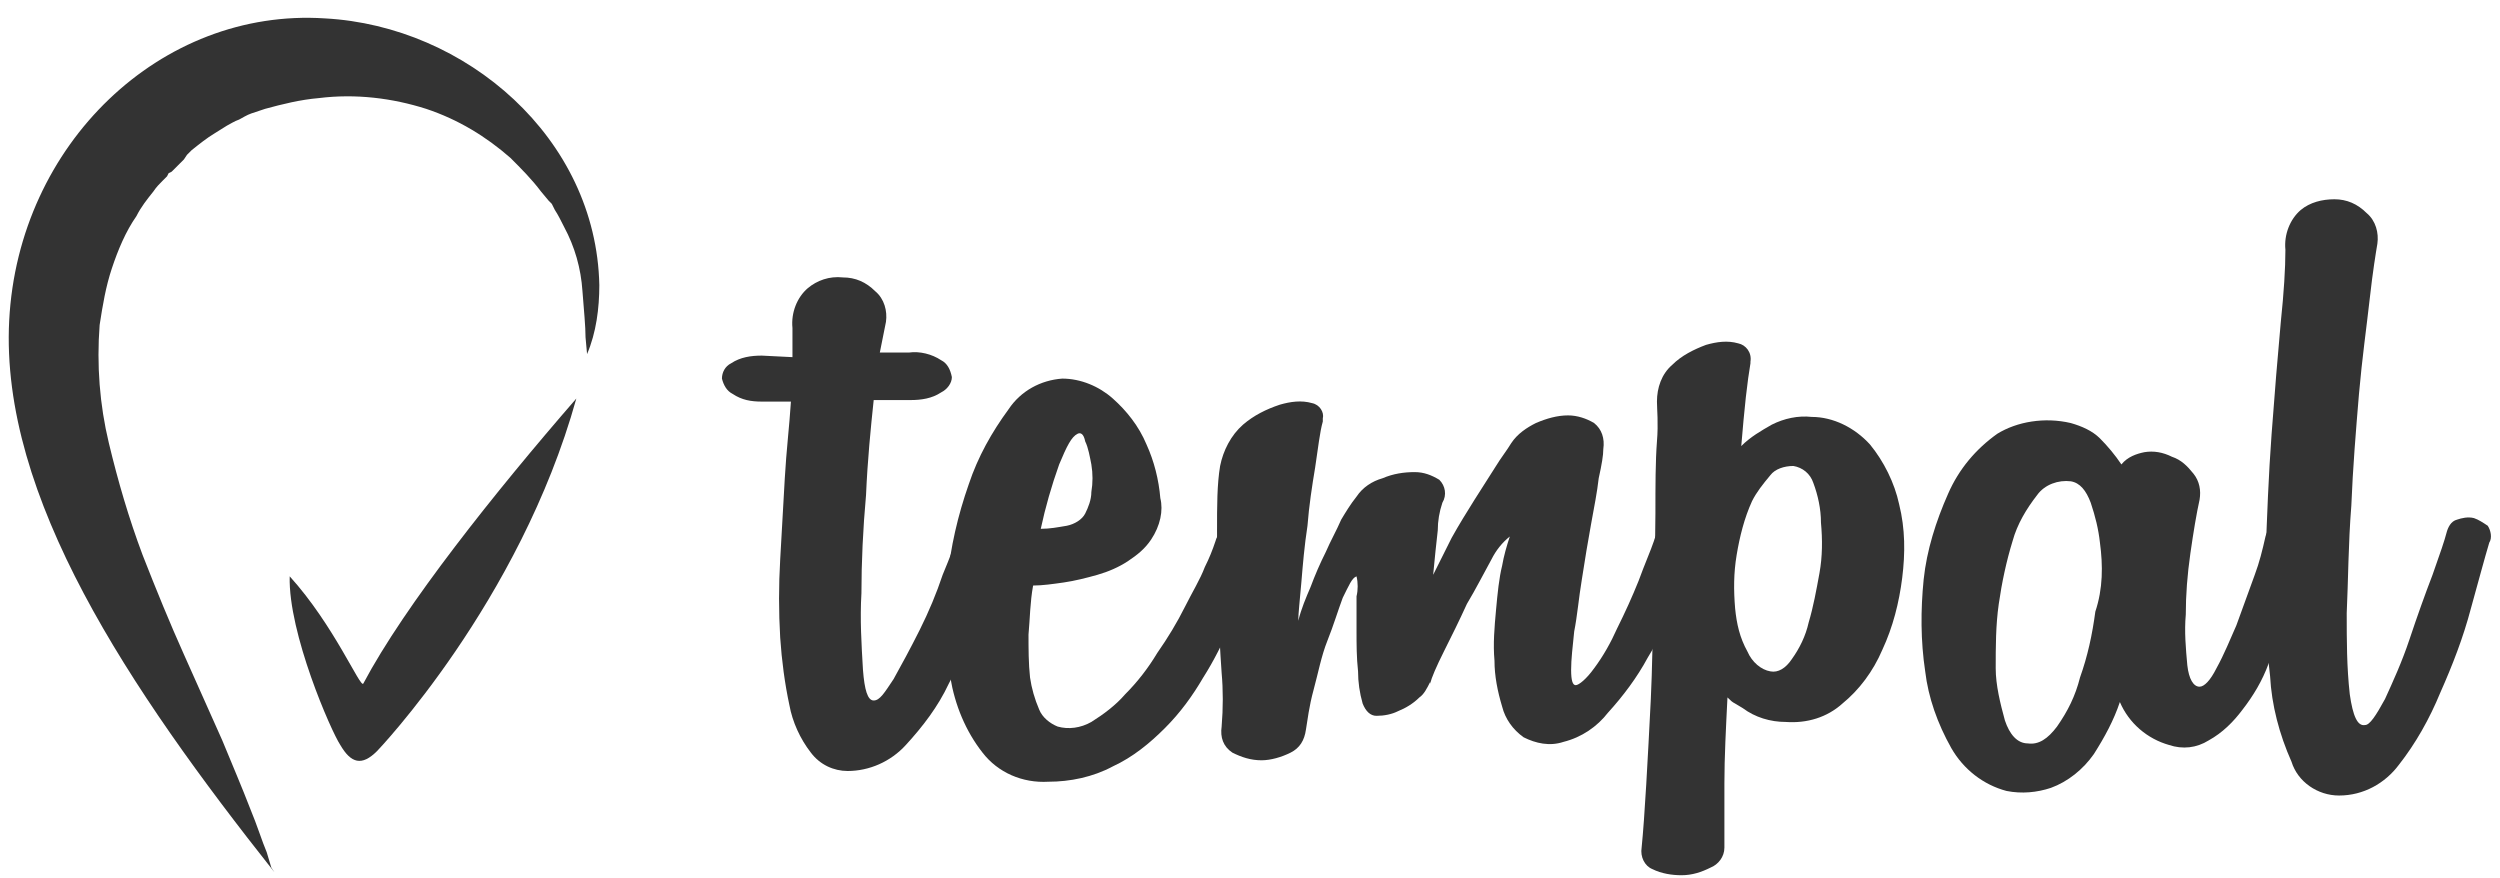 <?xml version="1.0" encoding="utf-8"?>
<!-- Generator: Adobe Illustrator 20.1.0, SVG Export Plug-In . SVG Version: 6.00 Build 0)  -->
<svg version="1.1" id="Layer_1" xmlns="http://www.w3.org/2000/svg" xmlns:xlink="http://www.w3.org/1999/xlink" x="0px" y="0px"
	 viewBox="0 0 163.1 57.3" style="enable-background:new 0 0 163.1 57.3;" xml:space="preserve">
<style type="text/css">
	.st0{fill:#333333;}
</style>
<title>Artboard 1</title>
<g id="remachine_script">
	<path class="st0" d="M51.7,23.3c0-0.4,0-0.7,0-1c0-0.3,0-0.6,0-0.9c-0.1-1,0.3-2,1-2.6c0.6-0.5,1.4-0.8,2.3-0.7
		c0.8,0,1.5,0.3,2.1,0.9c0.6,0.5,0.8,1.3,0.7,2l-0.4,2h1.9c0.7-0.1,1.5,0.1,2.1,0.5c0.4,0.2,0.6,0.6,0.7,1.1c0,0.4-0.3,0.8-0.7,1
		c-0.6,0.4-1.3,0.5-2,0.5H57c-0.2,1.9-0.4,3.9-0.5,6.2c-0.2,2.2-0.3,4.4-0.3,6.4c-0.1,1.7,0,3.3,0.1,5c0.1,1.3,0.3,2,0.7,2
		s0.7-0.5,1.3-1.4c0.5-0.9,1.1-2,1.7-3.2c0.6-1.2,1.1-2.4,1.5-3.6c0.5-1.2,0.8-2,0.9-2.4c0.1-0.4,0.3-0.8,0.7-0.9
		c0.3-0.1,0.7-0.1,1,0c0.3,0.1,0.6,0.3,0.9,0.5c0.2,0.3,0.3,0.8,0.1,1.1c-0.3,1-0.7,2.4-1.2,4c-0.5,1.7-1.2,3.3-2,4.8
		c-0.7,1.5-1.7,2.8-2.8,4c-1,1.1-2.4,1.7-3.8,1.7c-0.9,0-1.8-0.4-2.4-1.2c-0.7-0.9-1.2-2-1.4-3.1c-0.3-1.4-0.5-2.9-0.6-4.4
		c-0.1-1.7-0.1-3.4,0-5.1c0.1-1.8,0.2-3.5,0.3-5.3s0.3-3.4,0.4-5h-1.9c-0.7,0-1.3-0.1-1.9-0.5c-0.4-0.2-0.6-0.6-0.7-1
		c0-0.4,0.2-0.8,0.6-1c0.6-0.4,1.3-0.5,2-0.5L51.7,23.3z"/>
	<path class="st0" d="M75.1,35.2c-0.4,0.6-0.9,1-1.5,1.4c-0.6,0.4-1.3,0.7-2,0.9c-0.7,0.2-1.5,0.4-2.2,0.5c-0.7,0.1-1.4,0.2-2,0.2
		c-0.2,1.1-0.2,2.1-0.3,3.2c0,0.9,0,1.9,0.1,2.8c0.1,0.7,0.3,1.4,0.6,2.1c0.2,0.5,0.7,0.9,1.2,1.1c0.7,0.2,1.5,0.1,2.2-0.3
		c0.8-0.5,1.6-1.1,2.2-1.8c0.8-0.8,1.5-1.7,2.1-2.7c0.7-1,1.3-2,1.8-3c0.5-1,1-1.8,1.3-2.6c0.3-0.6,0.5-1.1,0.7-1.7
		c0.1-0.4,0.4-0.7,0.7-0.9c0.3-0.2,0.7-0.2,1-0.2c0.3,0.1,0.6,0.2,0.8,0.5c0.2,0.3,0.2,0.8,0.1,1.1c-0.1,0.3-0.3,0.9-0.5,1.8
		c-0.3,1-0.7,2.1-1.1,3.1c-0.5,1.2-1.1,2.4-1.8,3.5c-0.7,1.2-1.5,2.3-2.5,3.3c-1,1-2.1,1.9-3.4,2.5c-1.3,0.7-2.8,1-4.2,1
		c-1.7,0.1-3.3-0.6-4.3-1.9c-1.1-1.4-1.8-3.1-2.1-4.9c-0.4-2.1-0.4-4.2-0.2-6.3c0.2-2.2,0.7-4.3,1.4-6.3c0.6-1.8,1.5-3.4,2.6-4.9
		c0.8-1.2,2.1-1.9,3.5-2c1.2,0,2.4,0.5,3.3,1.3c0.9,0.8,1.7,1.8,2.2,3c0.5,1.1,0.8,2.3,0.9,3.5C75.9,33.3,75.7,34.3,75.1,35.2z
		 M70.3,28.3c-0.4,0.2-0.7,0.8-1.2,2c-0.5,1.4-0.9,2.8-1.2,4.2c0.6,0,1.1-0.1,1.7-0.2c0.5-0.1,1-0.4,1.2-0.8
		c0.2-0.4,0.4-0.9,0.4-1.4c0.1-0.6,0.1-1.2,0-1.8c-0.1-0.5-0.2-1.1-0.4-1.5C70.7,28.3,70.5,28.2,70.3,28.3L70.3,28.3z"/>
	<path class="st0" d="M79.6,30.4c0.2-1,0.7-2,1.5-2.7c0.7-0.6,1.5-1,2.4-1.3c0.7-0.2,1.4-0.3,2.1-0.1c0.5,0.1,0.8,0.6,0.7,1
		c0,0.1,0,0.1,0,0.2c-0.2,0.7-0.3,1.7-0.5,3c-0.2,1.2-0.4,2.5-0.5,3.8c-0.2,1.3-0.3,2.5-0.4,3.7c-0.1,1.2-0.2,2-0.2,2.5
		c0.2-0.8,0.5-1.5,0.8-2.2c0.3-0.8,0.6-1.5,1-2.3c0.3-0.7,0.7-1.4,1-2.1c0.3-0.5,0.6-1,1-1.5c0.4-0.6,1-1,1.7-1.2
		c0.7-0.3,1.4-0.4,2.1-0.4c0.6,0,1.1,0.2,1.6,0.5c0.4,0.4,0.5,1,0.2,1.5c-0.2,0.6-0.3,1.2-0.3,1.8c-0.1,0.9-0.2,1.8-0.3,2.9
		c0.4-0.8,0.8-1.6,1.2-2.4c0.5-0.9,1-1.7,1.5-2.5l1.4-2.2c0.3-0.5,0.7-1,1-1.5c0.4-0.6,1-1,1.6-1.3c0.7-0.3,1.4-0.5,2.1-0.5
		c0.6,0,1.2,0.2,1.7,0.5c0.5,0.4,0.7,1,0.6,1.7c0,0.4-0.1,1-0.3,1.9c-0.1,0.9-0.3,1.9-0.5,3c-0.2,1.1-0.4,2.3-0.6,3.6
		c-0.2,1.2-0.3,2.4-0.5,3.4c-0.1,1-0.2,1.8-0.2,2.5s0.1,1,0.3,1s0.7-0.4,1.2-1.1c0.6-0.8,1.1-1.7,1.5-2.6c0.5-1,1-2.1,1.4-3.1
		c0.4-1.1,0.8-2,1-2.6c0.1-0.4,0.4-0.8,0.7-1c0.6-0.4,1.4-0.2,1.7,0.4c0.2,0.3,0.3,0.7,0.2,1.1c-0.3,1-0.6,2.1-1,3.1
		c-0.6,1.4-1.2,2.7-2,4c-0.7,1.3-1.6,2.5-2.6,3.6c-0.7,0.9-1.7,1.6-2.9,1.9c-0.9,0.3-1.8,0.1-2.6-0.3c-0.7-0.5-1.2-1.2-1.4-2
		c-0.3-1-0.5-2-0.5-3c-0.1-1.1,0-2.2,0.1-3.3c0.1-1.1,0.2-2.1,0.4-2.9c0.1-0.6,0.3-1.3,0.5-1.9c-0.5,0.4-0.9,0.9-1.2,1.5
		c-0.5,0.9-1,1.9-1.6,2.9c-0.5,1.1-1,2.1-1.5,3.1c-0.5,1-0.8,1.7-0.9,2.1v-0.1c-0.2,0.4-0.4,0.8-0.7,1c-0.4,0.4-0.9,0.7-1.4,0.9
		c-0.4,0.2-0.9,0.3-1.4,0.3c-0.4,0-0.7-0.3-0.9-0.8c-0.2-0.7-0.3-1.4-0.3-2.1c-0.1-0.9-0.1-1.8-0.1-2.6c0-0.8,0-1.6,0-2.3
		c0.1-0.4,0.1-0.9,0-1.3c-0.3,0.1-0.5,0.6-0.9,1.4c-0.3,0.8-0.6,1.8-1,2.8c-0.4,1-0.6,2.1-0.9,3.2s-0.4,2-0.5,2.6
		c-0.1,0.7-0.4,1.2-1,1.5c-0.6,0.3-1.3,0.5-1.9,0.5c-0.7,0-1.3-0.2-1.9-0.5c-0.6-0.4-0.8-1-0.7-1.7c0.1-1.2,0.1-2.4,0-3.5
		c-0.1-1.5-0.2-3-0.2-4.6c-0.1-1.6-0.1-3.2-0.1-4.7C79.4,33,79.4,31.6,79.6,30.4z"/>
	<path class="st0" d="M108.1,26.2c0-0.9,0.3-1.8,1-2.4c0.6-0.6,1.4-1,2.2-1.3c0.7-0.2,1.4-0.3,2.1-0.1c0.5,0.1,0.9,0.6,0.8,1.2
		c0,0,0,0.1,0,0.1c-0.1,0.6-0.2,1.3-0.3,2.2s-0.2,2-0.3,3.2c0.6-0.6,1.3-1,2-1.4c0.8-0.4,1.7-0.6,2.6-0.5c1.4,0,2.8,0.7,3.8,1.8
		c0.9,1.1,1.6,2.5,1.9,3.9c0.4,1.6,0.4,3.2,0.2,4.8c-0.2,1.6-0.6,3.2-1.3,4.7c-0.6,1.4-1.5,2.6-2.6,3.5c-1,0.9-2.3,1.3-3.7,1.2
		c-1,0-2-0.3-2.8-0.9l-0.5-0.3c-0.2-0.1-0.3-0.2-0.5-0.4c-0.1,2-0.2,3.9-0.2,5.6c0,1.8,0,3.1,0,4.2c0,0.6-0.4,1.1-0.9,1.3
		c-0.6,0.3-1.2,0.5-1.9,0.5c-0.6,0-1.3-0.1-1.9-0.4c-0.5-0.2-0.8-0.8-0.7-1.4c0.1-1,0.2-2.4,0.3-4.1c0.1-1.7,0.2-3.6,0.3-5.6
		c0.1-2,0.1-4.1,0.2-6.2c0-2.1,0.1-4.1,0.1-5.9c0-1.8,0-3.4,0.1-4.7C108.2,27.6,108.1,26.7,108.1,26.2z M114.3,32.7
		c-0.5,1.1-0.8,2.3-1,3.5c-0.2,1.2-0.2,2.3-0.1,3.5c0.1,1,0.3,1.9,0.8,2.8c0.3,0.7,0.9,1.2,1.5,1.3c0.5,0.1,1-0.2,1.4-0.8
		c0.5-0.7,0.9-1.5,1.1-2.4c0.3-1,0.5-2.1,0.7-3.2c0.2-1.1,0.2-2.2,0.1-3.3c0-0.9-0.2-1.8-0.5-2.6c-0.2-0.6-0.7-1-1.3-1.1
		c-0.6,0-1.2,0.2-1.5,0.6C115,31.6,114.6,32.1,114.3,32.7L114.3,32.7z"/>
	<path class="st0" d="M135.1,27.6c0.7,0.2,1.4,0.5,1.9,1c0.5,0.5,1,1.1,1.4,1.7c0.4-0.5,1-0.7,1.5-0.8c0.6-0.1,1.2,0,1.8,0.3
		c0.6,0.2,1,0.6,1.4,1.1c0.4,0.5,0.5,1.1,0.4,1.7c-0.2,0.9-0.4,2.1-0.6,3.5c-0.2,1.4-0.3,2.7-0.3,4c-0.1,1.1,0,2.2,0.1,3.3
		c0.1,0.9,0.4,1.4,0.8,1.4c0.3,0,0.7-0.4,1.1-1.2c0.5-0.9,0.9-1.9,1.3-2.8c0.4-1.1,0.8-2.2,1.2-3.3c0.3-0.8,0.5-1.6,0.7-2.5
		c0.1-0.4,0.4-0.8,0.8-1.1c0.3-0.2,0.7-0.2,1.1-0.1c0.3,0.1,0.6,0.3,0.9,0.6c0.2,0.3,0.3,0.8,0.1,1.2c-0.1,0.3-0.3,0.9-0.5,1.7
		c-0.2,0.8-0.5,1.8-0.9,2.8c-0.4,1-0.8,2.1-1.3,3.2c-0.4,1.1-1,2.1-1.7,3c-0.6,0.8-1.3,1.5-2.2,2c-0.8,0.5-1.7,0.6-2.6,0.3
		c-1.4-0.4-2.6-1.4-3.2-2.8c-0.4,1.2-1,2.3-1.7,3.4c-0.7,1-1.7,1.8-2.8,2.2c-0.9,0.3-1.9,0.4-2.9,0.2c-1.5-0.4-2.8-1.4-3.6-2.8
		c-0.9-1.6-1.5-3.3-1.7-5c-0.3-2-0.3-4-0.1-6c0.2-1.9,0.8-3.8,1.6-5.6c0.7-1.6,1.8-2.9,3.2-3.9C131.6,27.5,133.4,27.2,135.1,27.6z
		 M137,35.4c-0.1-0.9-0.3-1.7-0.6-2.6c-0.3-0.8-0.7-1.3-1.3-1.4c-0.8-0.1-1.7,0.2-2.2,0.9c-0.7,0.9-1.3,1.9-1.6,3
		c-0.4,1.3-0.7,2.7-0.9,4.1c-0.2,1.4-0.2,2.8-0.2,4.2c0,1.1,0.3,2.3,0.6,3.4c0.3,0.9,0.8,1.5,1.5,1.5c0.7,0.1,1.3-0.3,1.9-1.1
		c0.7-1,1.2-2,1.5-3.2c0.5-1.4,0.8-2.8,1-4.3C137.2,38.4,137.2,36.9,137,35.4L137,35.4z"/>
	<path class="st0" d="M149.1,16.3c-0.1-1,0.3-2,1-2.6c0.6-0.5,1.4-0.7,2.2-0.7c0.8,0,1.5,0.3,2.1,0.9c0.6,0.5,0.8,1.3,0.7,2
		c-0.1,0.6-0.3,1.8-0.5,3.6c-0.2,1.8-0.5,3.9-0.7,6.2c-0.2,2.4-0.4,4.8-0.5,7.3c-0.2,2.5-0.2,4.9-0.3,7c0,1.8,0,3.5,0.2,5.3
		c0.2,1.4,0.5,2.1,1,2c0.3,0,0.7-0.6,1.3-1.7c0.5-1.1,1.1-2.4,1.6-3.9c0.5-1.5,1-2.9,1.5-4.2c0.5-1.4,0.8-2.3,0.9-2.7
		c0.1-0.4,0.3-0.8,0.7-0.9c0.3-0.1,0.7-0.2,1.1-0.1c0.3,0.1,0.6,0.3,0.9,0.5c0.2,0.3,0.3,0.8,0.1,1.1c-0.3,1-0.7,2.5-1.2,4.3
		c-0.5,1.9-1.2,3.7-2,5.5c-0.7,1.7-1.6,3.3-2.7,4.7c-0.9,1.2-2.3,2-3.9,2c-1.4,0-2.7-0.9-3.1-2.2c-0.8-1.8-1.3-3.7-1.4-5.6
		c-0.3-2.5-0.4-5.1-0.3-7.6c0.1-2.8,0.2-5.5,0.4-8.2c0.2-2.7,0.4-5.1,0.6-7.3C149,19.1,149.1,17.5,149.1,16.3z"/>
</g>
<path class="st0" d="M37.6,26c-3.7,13.3-13,23-13,23c-1,1-1.7,0.8-2.4-0.4c-0.6-0.9-3.4-7.3-3.3-11c2.9,3.2,4.6,7.3,4.8,7
	C26.4,39.5,32.3,32.1,37.6,26z"/>
<path class="st0" d="M39.1,18.6c0,1.5-0.2,3.1-0.8,4.5L38.2,22c0-0.7-0.1-1.7-0.2-3c-0.1-1.5-0.5-2.9-1.2-4.2
	c-0.2-0.4-0.4-0.8-0.6-1.1L36,13.3l-0.2-0.2l-0.5-0.6c-0.6-0.8-1.3-1.5-2-2.2c-1.6-1.4-3.4-2.5-5.5-3.2c-2.2-0.7-4.6-1-7-0.7
	c-1.2,0.1-2.4,0.4-3.5,0.7l-0.9,0.3c-0.3,0.1-0.6,0.3-0.8,0.4c-0.3,0.1-0.6,0.3-0.8,0.4l-0.8,0.5c-0.5,0.3-1,0.7-1.5,1.1l-0.3,0.3
	l0,0l0,0l0,0L12,10.4l-0.8,0.8L11,11.3l-0.1,0.2l-0.3,0.3c-0.2,0.2-0.4,0.4-0.6,0.7c-0.4,0.5-0.8,1-1.1,1.6c-0.7,1-1.2,2.2-1.6,3.4
	c-0.4,1.2-0.6,2.4-0.8,3.7c-0.2,2.6,0,5.2,0.6,7.7c0.6,2.5,1.3,4.9,2.2,7.3c0.9,2.3,1.8,4.5,2.7,6.5l2.5,5.6
	c0.7,1.7,1.3,3.1,1.8,4.4c0.5,1.2,0.8,2.2,1.1,2.9l0.3,1l0.2,0.3l0,0c-9.5-12-17.9-24.5-17.3-36S10.5,0.5,21.2,1.2
	C30.4,1.7,38.9,9,39.1,18.6z"/>
</svg>
